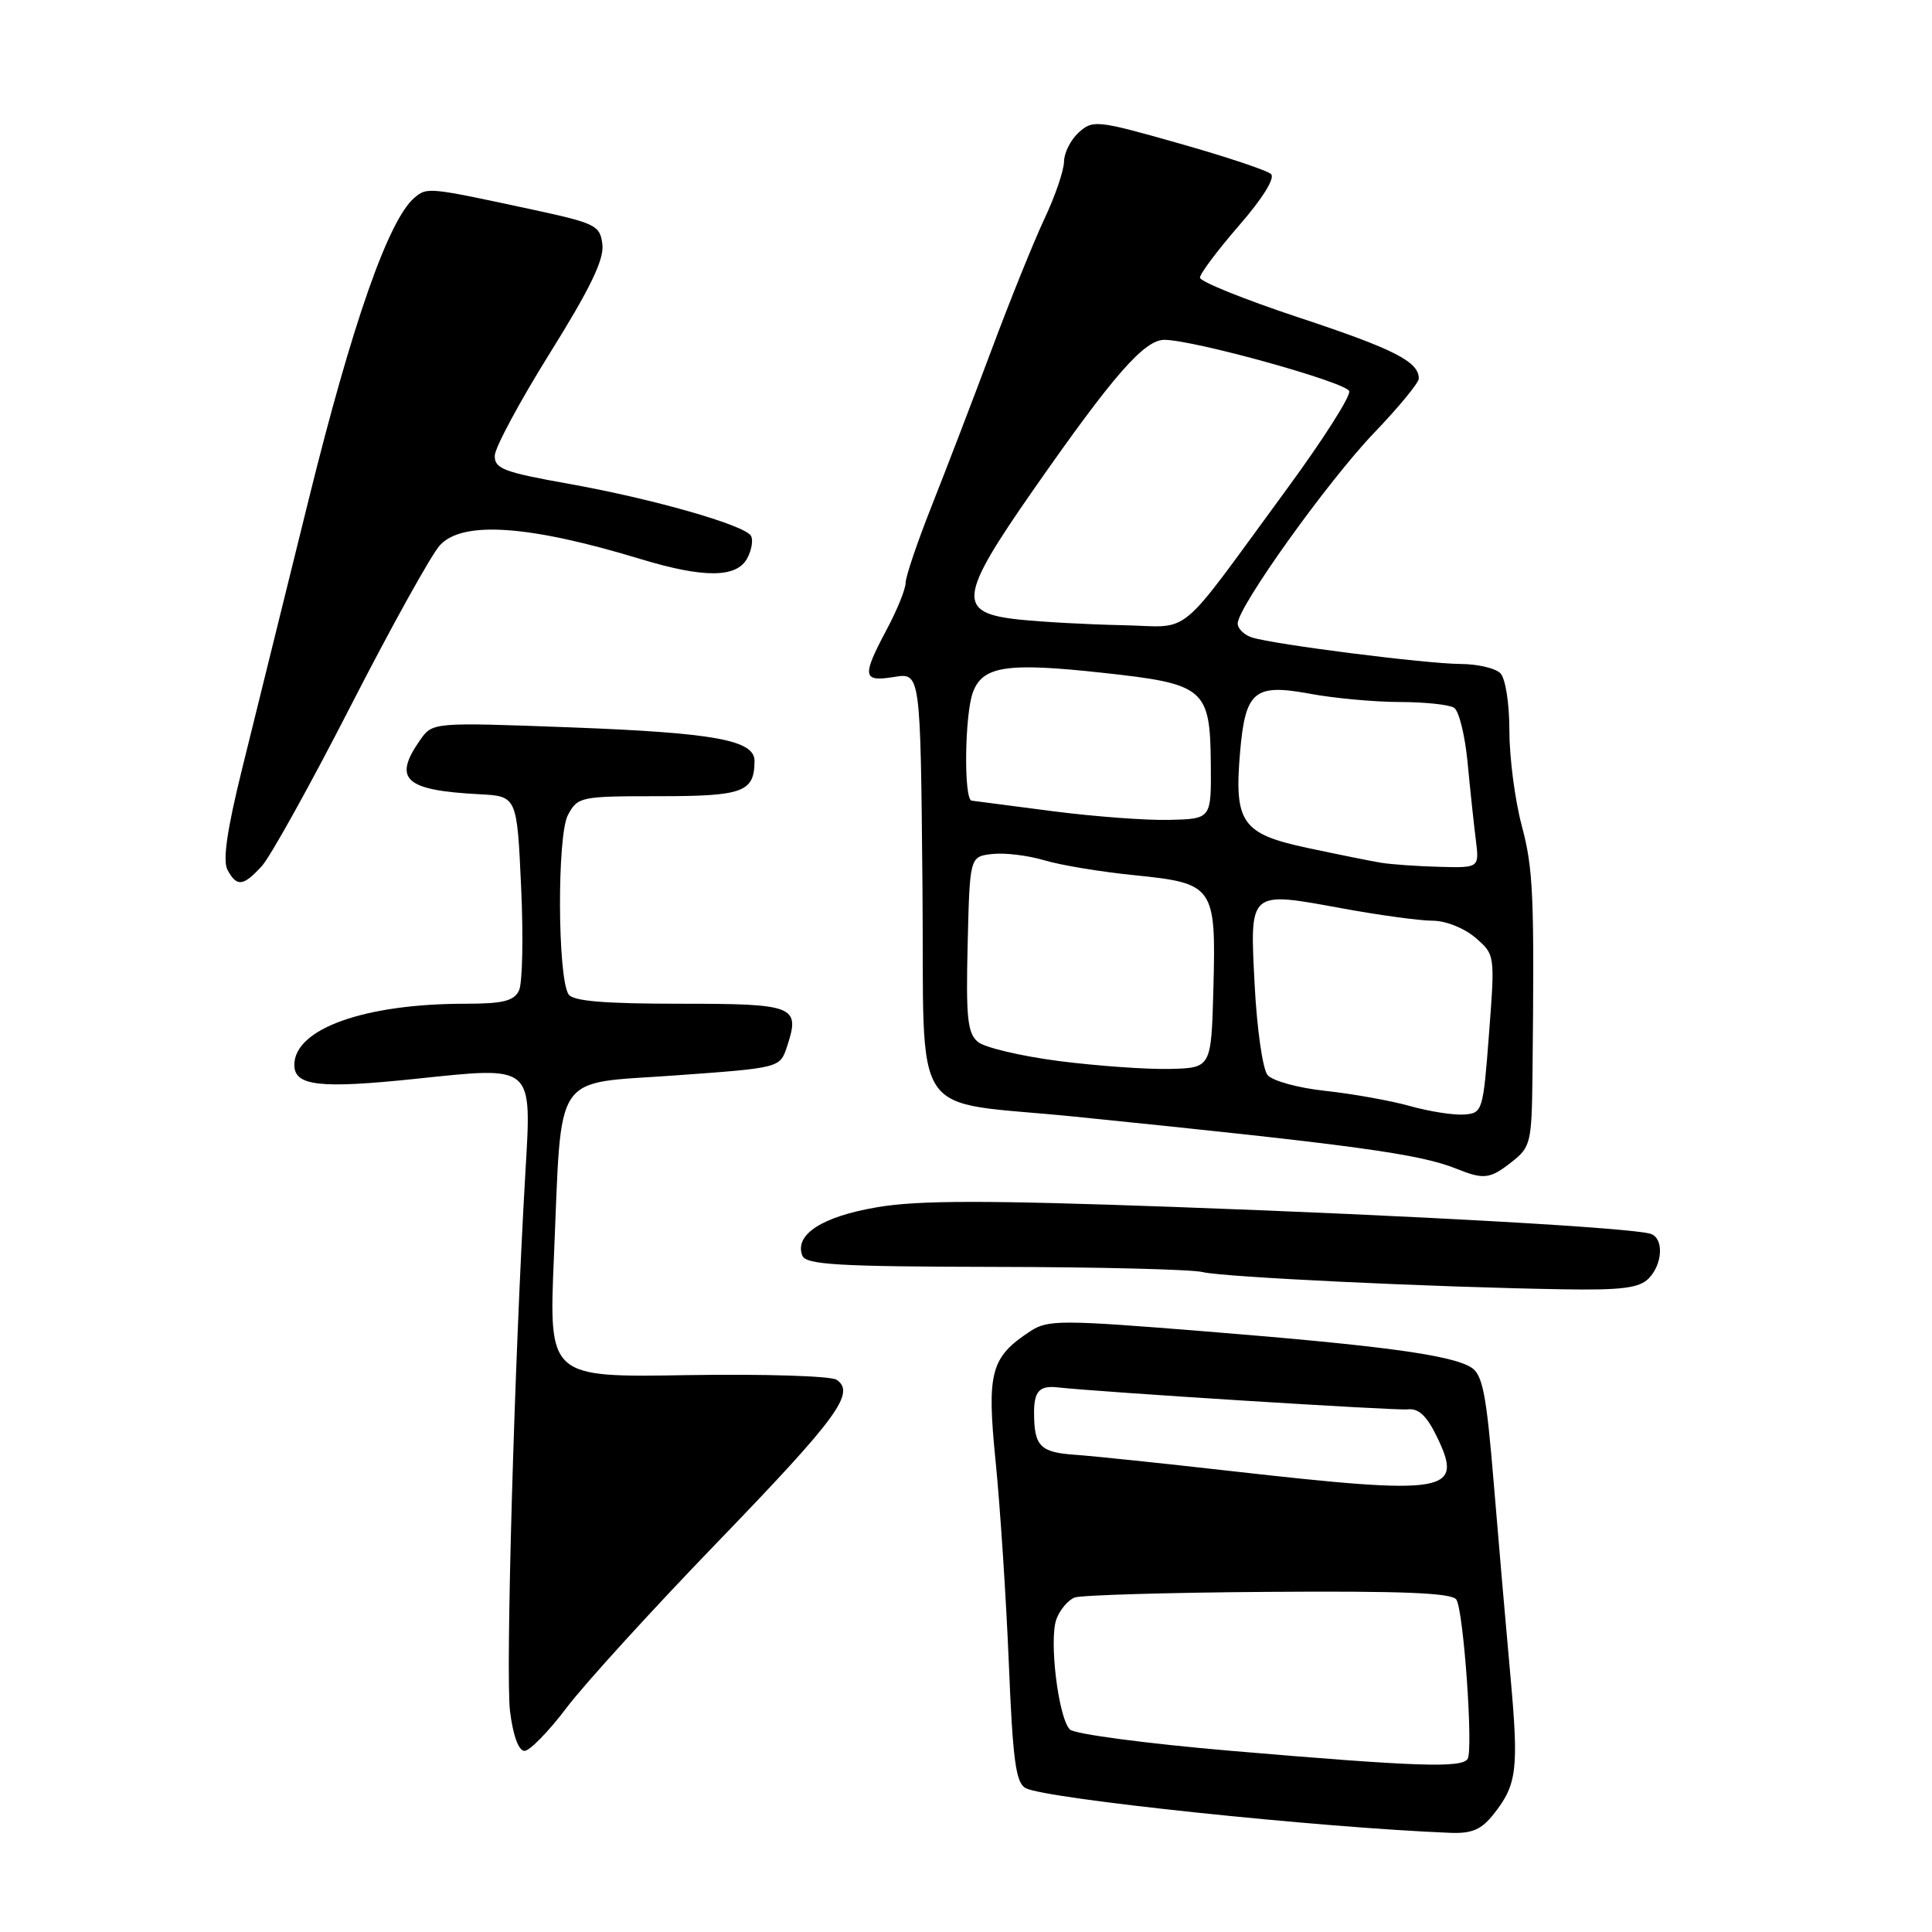 <?xml version="1.0" encoding="UTF-8" standalone="no"?>
<!DOCTYPE svg PUBLIC "-//W3C//DTD SVG 1.1//EN" "http://www.w3.org/Graphics/SVG/1.1/DTD/svg11.dtd" >
<svg xmlns="http://www.w3.org/2000/svg" xmlns:xlink="http://www.w3.org/1999/xlink" version="1.1" viewBox="0 0 256 256">
 <g >
 <path fill="currentColor"
d=" M 197.95 240.34 C 201.03 236.43 201.26 234.41 200.12 221.87 C 199.55 215.62 198.56 204.16 197.92 196.41 C 196.95 184.67 196.45 182.14 194.94 181.19 C 192.29 179.54 183.14 178.30 159.77 176.42 C 140.55 174.87 138.85 174.87 136.53 176.39 C 131.26 179.84 130.73 181.82 131.93 193.69 C 132.52 199.62 133.31 211.59 133.67 220.29 C 134.20 233.28 134.60 236.25 135.91 236.94 C 138.61 238.36 174.93 242.18 192.18 242.86 C 195.07 242.97 196.30 242.43 197.95 240.34 Z  M 75.08 226.28 C 77.46 223.13 86.48 213.23 95.14 204.27 C 110.95 187.89 113.40 184.56 110.86 182.83 C 110.11 182.32 101.23 182.05 91.10 182.21 C 72.71 182.52 72.71 182.52 73.40 166.51 C 74.47 141.57 73.06 143.68 89.46 142.50 C 103.34 141.50 103.34 141.50 104.27 138.72 C 106.07 133.28 105.37 133.00 90.09 133.00 C 80.00 133.00 75.90 132.65 75.33 131.75 C 73.87 129.42 73.81 110.70 75.25 108.00 C 76.55 105.57 76.90 105.50 87.32 105.50 C 98.47 105.50 99.95 104.96 99.98 100.85 C 100.01 98.07 94.71 97.10 75.60 96.38 C 57.32 95.70 57.32 95.70 55.66 98.07 C 52.03 103.26 53.63 104.72 63.50 105.24 C 68.50 105.50 68.50 105.50 69.05 117.50 C 69.36 124.10 69.23 130.29 68.77 131.25 C 68.10 132.64 66.64 133.00 61.65 133.00 C 48.28 133.00 39.00 136.32 39.00 141.11 C 39.00 143.90 42.36 144.28 55.07 142.95 C 70.84 141.30 70.45 140.96 69.61 155.47 C 68.15 180.64 66.98 221.86 67.58 226.75 C 67.98 229.97 68.72 232.00 69.50 232.00 C 70.19 232.00 72.70 229.43 75.08 226.28 Z  M 218.43 169.43 C 220.31 167.55 220.50 164.11 218.75 163.50 C 216.46 162.71 187.87 161.09 155.42 159.92 C 130.66 159.03 121.72 159.03 116.26 159.96 C 108.95 161.19 105.24 163.58 106.31 166.37 C 106.78 167.58 110.99 167.83 131.84 167.87 C 145.57 167.89 157.96 168.20 159.38 168.56 C 162.04 169.23 190.12 170.57 207.18 170.84 C 214.80 170.97 217.19 170.67 218.43 169.43 Z  M 200.34 153.94 C 202.81 152.01 202.96 151.36 203.06 142.69 C 203.32 118.45 203.18 115.20 201.63 109.36 C 200.73 105.98 200.00 100.33 200.00 96.81 C 200.00 93.16 199.48 89.88 198.80 89.20 C 198.14 88.54 195.78 87.99 193.55 87.98 C 188.99 87.96 168.83 85.40 165.90 84.47 C 164.86 84.14 164.00 83.30 164.00 82.62 C 164.00 80.45 175.95 63.74 182.09 57.34 C 185.34 53.95 188.00 50.72 188.00 50.16 C 188.00 47.92 184.72 46.25 172.15 42.09 C 164.92 39.69 159.00 37.31 159.00 36.79 C 159.00 36.27 161.33 33.17 164.17 29.89 C 167.27 26.34 168.98 23.59 168.42 23.07 C 167.92 22.58 162.41 20.75 156.19 18.99 C 145.36 15.92 144.81 15.86 142.94 17.55 C 141.87 18.52 141.00 20.25 140.99 21.40 C 140.98 22.56 139.82 25.98 138.39 29.00 C 136.97 32.02 133.79 39.90 131.33 46.50 C 128.86 53.10 125.30 62.38 123.42 67.12 C 121.54 71.87 120.00 76.41 120.00 77.23 C 120.00 78.04 118.88 80.82 117.50 83.40 C 114.17 89.67 114.28 90.38 118.48 89.70 C 121.97 89.13 121.97 89.13 122.23 117.31 C 122.54 149.43 120.06 145.69 142.50 147.97 C 179.41 151.71 188.11 152.89 193.00 154.87 C 196.63 156.33 197.44 156.23 200.34 153.94 Z  M 34.70 114.75 C 35.83 113.51 41.14 103.95 46.49 93.50 C 51.85 83.05 57.15 73.49 58.29 72.25 C 61.29 68.97 70.08 69.58 84.86 74.07 C 93.25 76.62 97.61 76.59 99.01 73.98 C 99.61 72.87 99.82 71.52 99.50 70.99 C 98.60 69.55 86.44 66.08 75.32 64.10 C 66.75 62.57 65.51 62.10 65.56 60.37 C 65.59 59.29 68.89 53.16 72.88 46.76 C 78.17 38.29 80.06 34.39 79.82 32.41 C 79.52 29.86 78.97 29.59 70.50 27.76 C 56.75 24.80 56.61 24.78 54.93 26.19 C 51.51 29.05 46.68 42.81 40.91 66.16 C 37.60 79.55 33.61 95.67 32.05 102.00 C 30.09 109.93 29.49 114.04 30.14 115.25 C 31.37 117.55 32.23 117.46 34.70 114.75 Z  M 163.18 232.00 C 152.01 231.05 142.37 229.77 141.77 229.17 C 140.23 227.63 138.97 217.22 139.99 214.52 C 140.46 213.28 141.54 212.01 142.39 211.68 C 143.24 211.36 154.80 211.02 168.08 210.93 C 185.92 210.80 192.43 211.07 192.98 211.96 C 193.94 213.51 195.23 231.82 194.47 233.06 C 193.70 234.30 187.67 234.09 163.18 232.00 Z  M 163.00 194.91 C 153.93 193.88 144.70 192.92 142.50 192.77 C 137.83 192.45 137.04 191.65 137.02 187.25 C 137.00 184.37 137.73 183.57 140.09 183.83 C 145.75 184.46 185.05 186.93 186.50 186.75 C 187.94 186.57 189.02 187.56 190.35 190.28 C 194.04 197.83 191.96 198.18 163.00 194.91 Z  M 186.84 146.56 C 184.27 145.84 179.24 144.94 175.65 144.55 C 172.04 144.17 168.60 143.22 167.96 142.45 C 167.31 141.67 166.55 136.31 166.25 130.54 C 165.60 117.89 165.38 118.08 177.93 120.38 C 182.80 121.27 188.16 122.00 189.84 122.00 C 191.56 122.00 194.02 122.98 195.50 124.25 C 198.10 126.50 198.10 126.50 197.30 137.00 C 196.52 147.25 196.44 147.50 194.00 147.68 C 192.62 147.78 189.40 147.28 186.84 146.56 Z  M 140.36 140.60 C 135.33 139.95 130.48 138.81 129.58 138.06 C 128.20 136.92 127.98 134.86 128.22 125.10 C 128.50 113.50 128.50 113.50 131.48 113.16 C 133.12 112.97 136.22 113.35 138.37 113.99 C 140.52 114.64 145.90 115.53 150.32 115.97 C 160.88 117.04 161.14 117.42 160.78 130.98 C 160.50 141.50 160.50 141.50 155.00 141.64 C 151.97 141.71 145.39 141.24 140.36 140.60 Z  M 183.00 114.32 C 181.62 114.09 177.21 113.20 173.18 112.34 C 164.54 110.49 163.51 109.00 164.32 99.62 C 165.02 91.55 166.21 90.57 173.55 91.92 C 176.75 92.52 182.10 93.01 185.43 93.02 C 188.77 93.02 192.03 93.37 192.67 93.78 C 193.32 94.19 194.12 97.44 194.46 101.01 C 194.80 104.58 195.29 109.19 195.55 111.25 C 196.02 115.00 196.02 115.00 190.76 114.86 C 187.87 114.79 184.38 114.54 183.00 114.32 Z  M 139.50 107.49 C 134.00 106.77 129.16 106.15 128.75 106.09 C 127.68 105.96 127.82 94.60 128.93 91.69 C 130.23 88.25 133.46 87.77 146.02 89.14 C 159.68 90.62 160.35 91.18 160.44 101.29 C 160.50 108.50 160.50 108.50 155.00 108.64 C 151.97 108.72 145.00 108.20 139.50 107.49 Z  M 135.00 82.09 C 126.75 81.21 126.98 79.17 136.91 64.93 C 147.56 49.66 151.65 44.99 154.33 45.03 C 158.38 45.09 178.39 50.66 178.78 51.83 C 178.99 52.48 175.29 58.29 170.55 64.75 C 155.53 85.21 158.17 83.02 148.71 82.84 C 144.19 82.75 138.03 82.41 135.00 82.09 Z "/>
</g>
</svg>